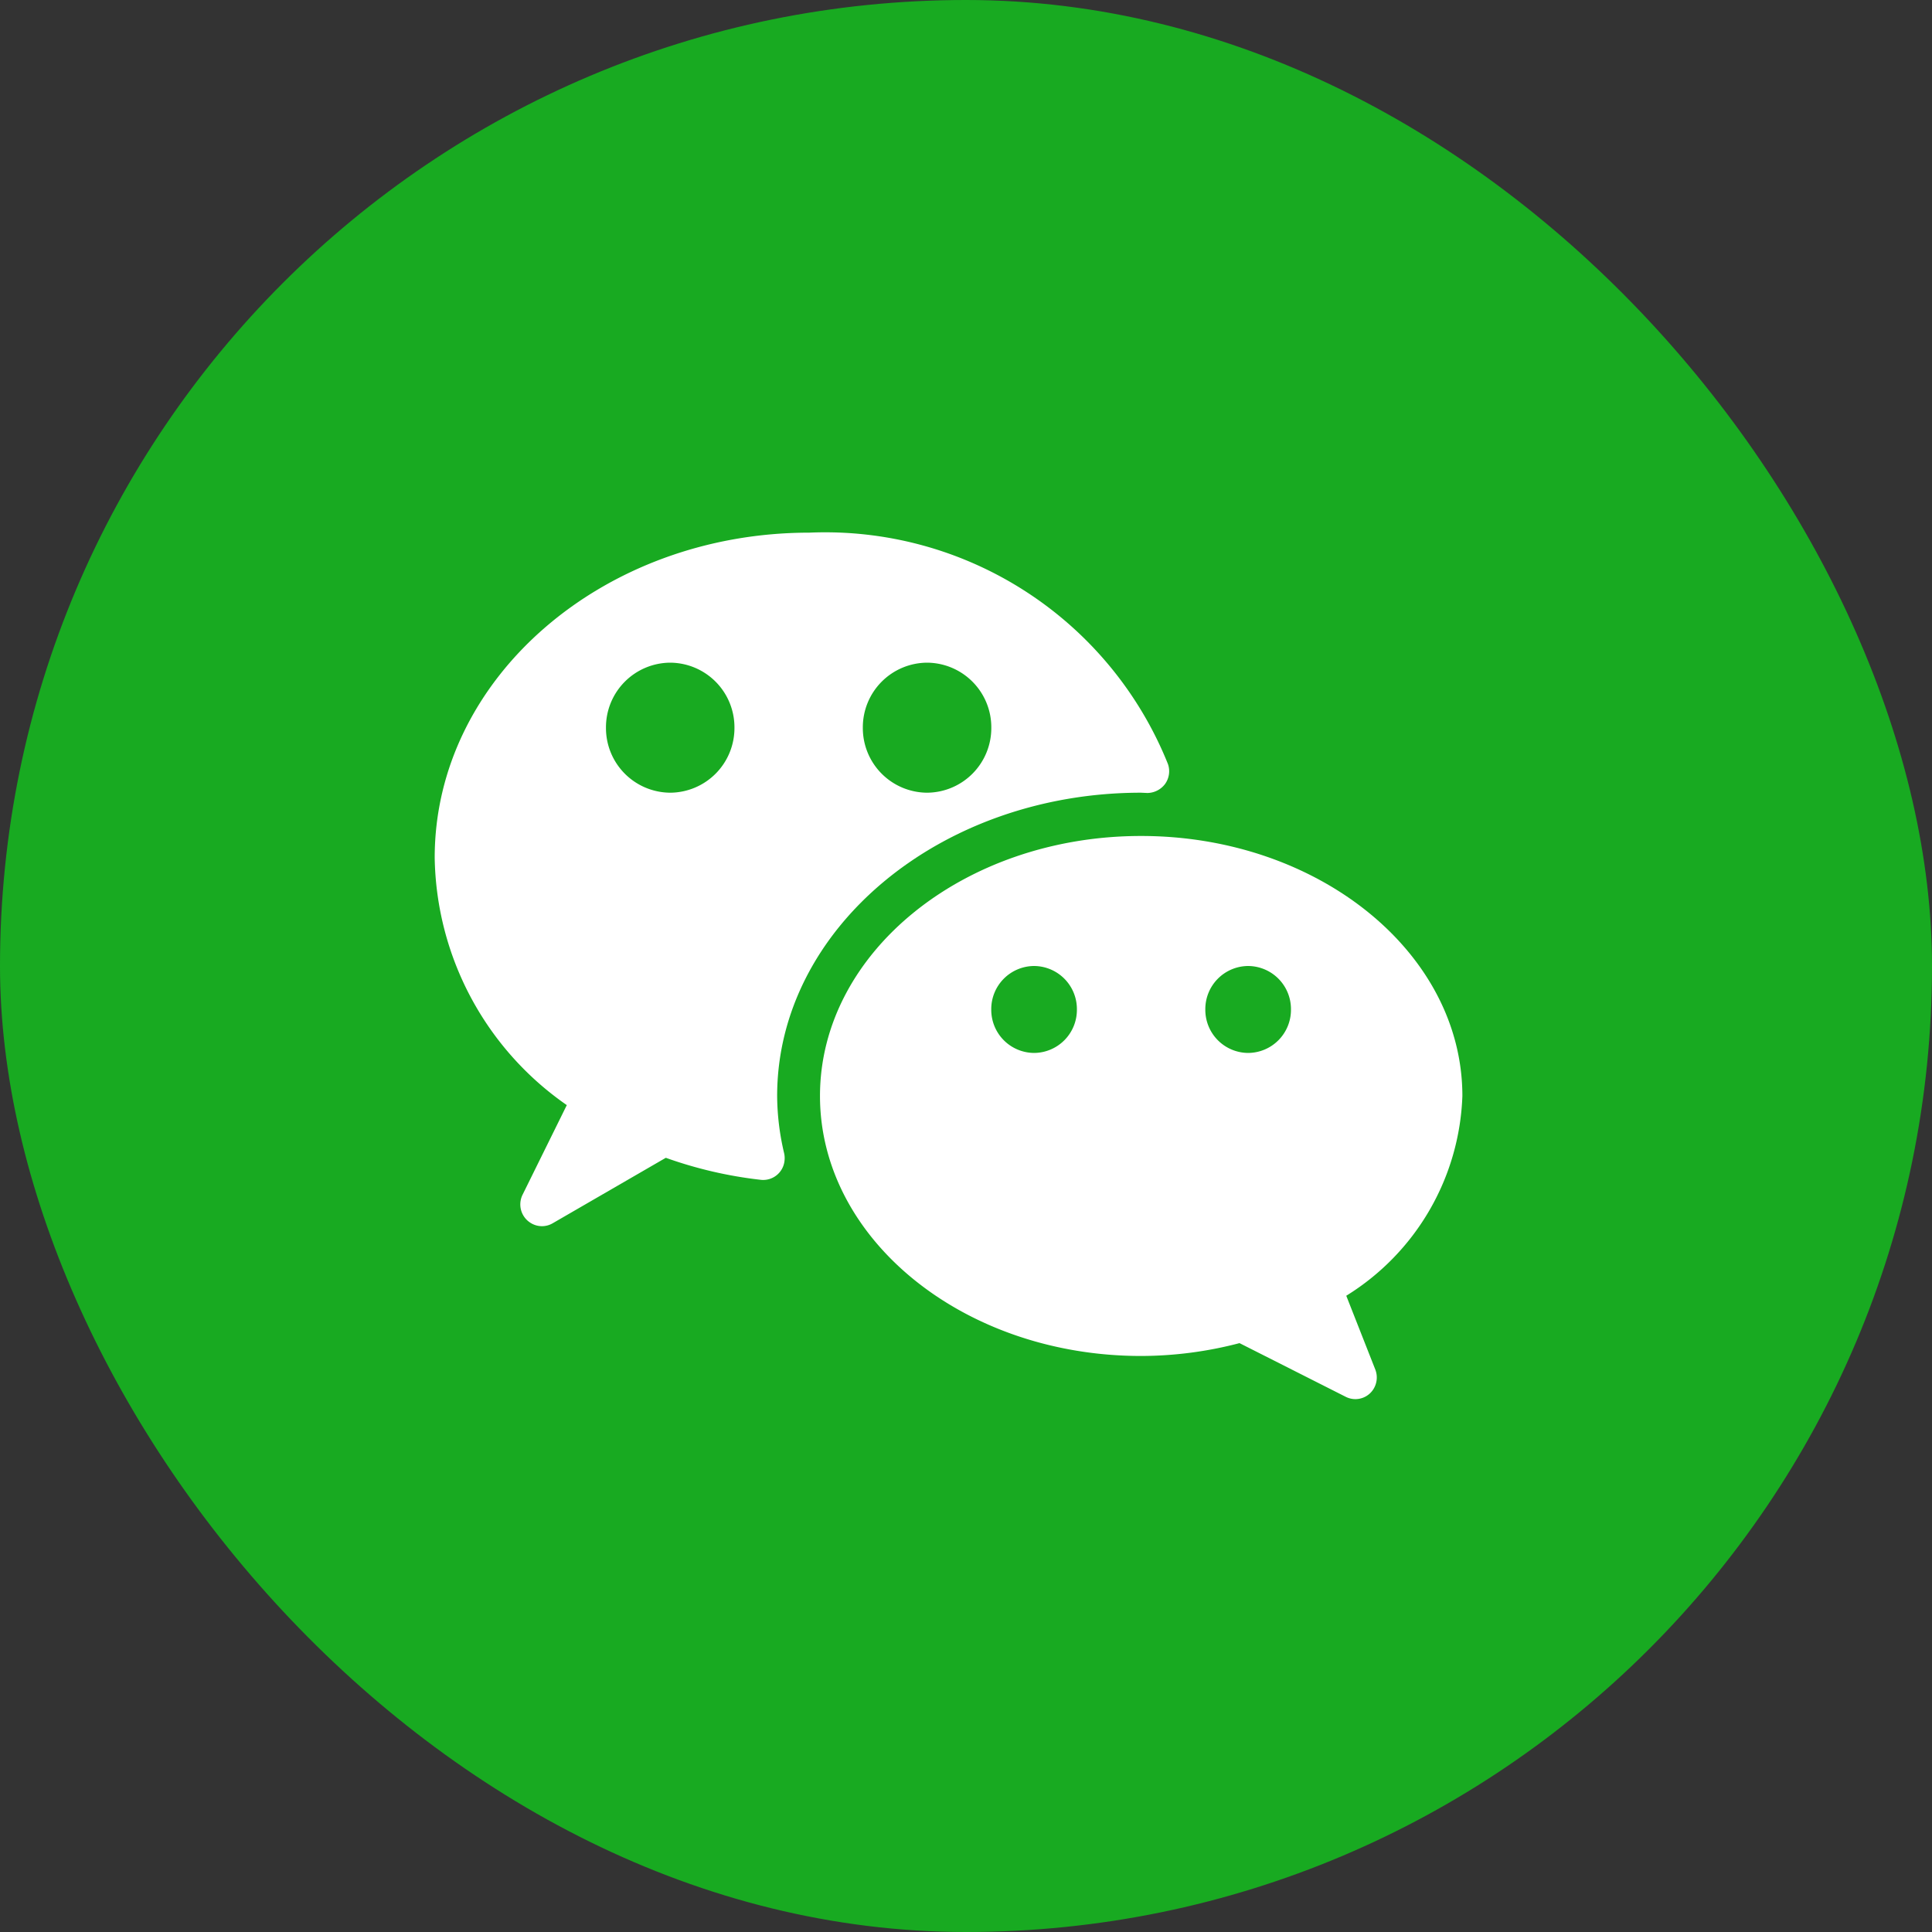 <svg id="Group_9" data-name="Group 9" xmlns="http://www.w3.org/2000/svg" width="40" height="40" viewBox="0 0 40 40">
  <rect x="0" y="0" width="40" height="40" fill="#333333" stroke="none"/>
  <rect id="Rectangle" width="40" height="40" rx="20" fill="#18aa21"/>
  <g id="facebook-logo_4_" data-name="facebook-logo (4)" transform="translate(9 11)">
    <g id="wechat">
      <path id="Path" d="M15.182,4.793A7.646,7.646,0,0,0,7.756,0C3.479,0,0,3.018,0,6.729a6.353,6.353,0,0,0,2.735,5.123L1.82,13.706a.451.451,0,0,0,.192.6A.439.439,0,0,0,2.44,14.3l2.345-1.357a8.742,8.742,0,0,0,1.967.456A.444.444,0,0,0,7.243,13a.454.454,0,0,0-.009-.154,5.264,5.264,0,0,1-.144-1.182c0-3.462,3.38-6.28,7.534-6.28l.13.006a.466.466,0,0,0,.367-.186A.453.453,0,0,0,15.182,4.793Z" transform="translate(0 0.028)" fill="#fff"/>
      <g id="Group" transform="translate(3.532 2.692)">
        <path id="Path-2" data-name="Path" d="M1.33,0A1.338,1.338,0,0,0,0,1.346,1.338,1.338,0,0,0,1.33,2.692a1.338,1.338,0,0,0,1.33-1.346A1.338,1.338,0,0,0,1.33,0Z" transform="translate(0.014 0.028)" fill="#18aa21"/>
        <path id="Path-3" data-name="Path" d="M1.33,0A1.338,1.338,0,0,0,0,1.346,1.338,1.338,0,0,0,1.33,2.692a1.338,1.338,0,0,0,1.33-1.346A1.338,1.338,0,0,0,1.33,0Z" transform="translate(5.332 0.028)" fill="#18aa21"/>
      </g>
      <path id="Path-4" data-name="Path" d="M13.3,5.383C13.3,2.414,10.314,0,6.648,0S0,2.414,0,5.383s2.982,5.383,6.648,5.383A8.089,8.089,0,0,0,8.686,10.5l2.2,1.112a.441.441,0,0,0,.595-.2.454.454,0,0,0,.015-.368l-.6-1.525A5.07,5.07,0,0,0,13.3,5.383Z" transform="translate(7.977 6.308)" fill="#fff"/>
      <g id="Group-2" data-name="Group" transform="translate(11.509 9)">
        <path id="Path-5" data-name="Path" d="M.886,0A.892.892,0,0,0,0,.9a.892.892,0,0,0,.886.9A.892.892,0,0,0,1.773.9.892.892,0,0,0,.886,0Z" transform="translate(0.014)" fill="#18aa21"/>
        <path id="Path-6" data-name="Path" d="M.886,0A.892.892,0,0,0,0,.9a.892.892,0,0,0,.886.9A.892.892,0,0,0,1.773.9.892.892,0,0,0,.886,0Z" transform="translate(4.446)" fill="#18aa21"/>
      </g>
    </g>
  </g>
</svg>
